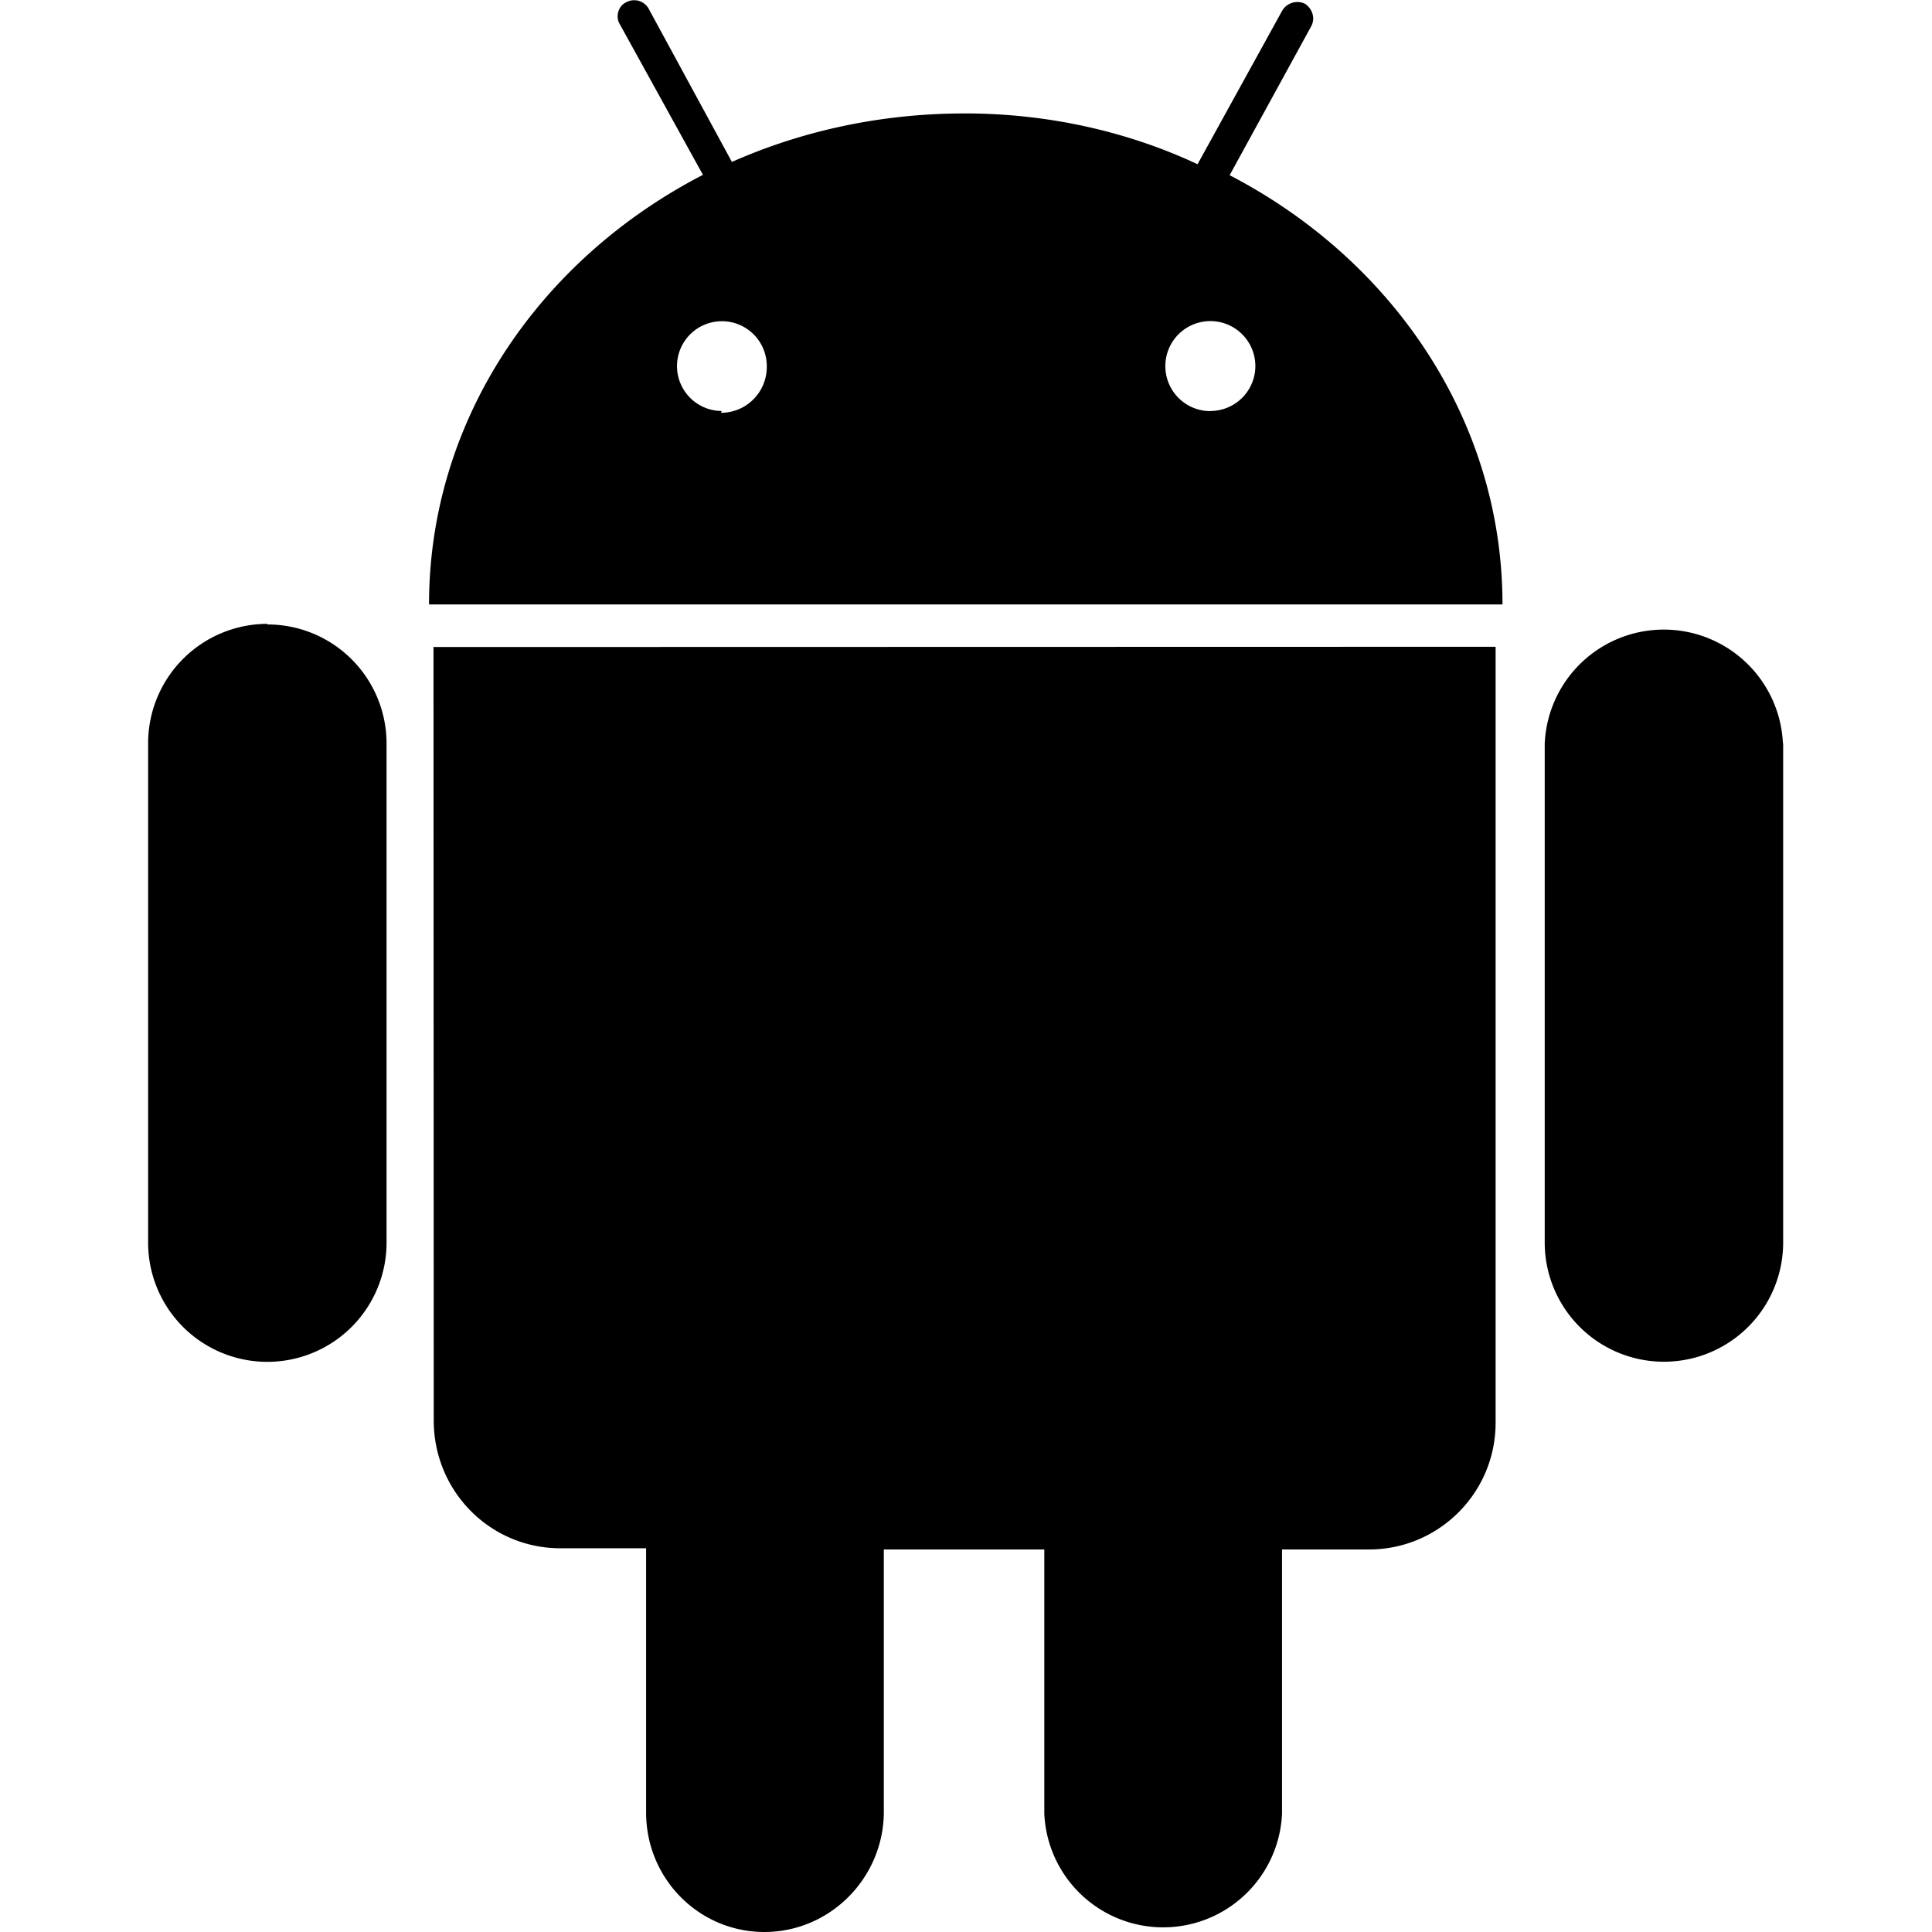 <?xml version="1.0" standalone="no"?><!DOCTYPE svg PUBLIC "-//W3C//DTD SVG 1.1//EN" "http://www.w3.org/Graphics/SVG/1.1/DTD/svg11.dtd"><svg t="1631771917060" class="icon" viewBox="0 0 1024 1024" version="1.1" xmlns="http://www.w3.org/2000/svg" p-id="2450" xmlns:xlink="http://www.w3.org/1999/xlink" width="128" height="128"><defs><style type="text/css"></style></defs><path d="M944.982 393.969a63.189 63.189 0 0 0-126.249 0.128v264.458a63.125 63.125 0 1 0 126.377 0V393.969zM229.762 342.996l0.128 409.83c0 37.734 30.059 67.793 67.154 67.793h45.409v140.064c0 35.176 28.141 63.316 62.677 63.316s62.677-28.141 63.316-62.677v-140.064h85.062v140.064a63.061 63.061 0 0 0 125.993 0v-140.064h46.048c37.094 0 67.154-30.059 67.154-67.154V342.804l-564.732 0.128z m411.877-125.098a23.856 23.856 0 1 1 23.728-23.92 23.856 23.856 0 0 1-23.792 23.856m-259.022 0a23.792 23.792 0 1 1 23.856-23.344c0 13.431-10.873 24.303-24.303 24.303m268.615-124.075l44.13-80.585c2.558-4.477 0.64-9.593-3.198-12.152a9.338 9.338 0 0 0-12.152 3.837l-44.769 81.224C597.701 69.712 555.49 60.119 511.36 60.119s-86.085 9.146-123.435 25.71L343.796 4.605a8.762 8.762 0 0 0-11.896-3.39c-4.285 1.919-5.756 7.675-3.454 11.512l44.13 79.945c-86.66 44.769-145.18 129.831-145.18 227.683h568.953c0-97.853-58.456-182.914-144.988-227.683M141.695 330.653a63.316 63.316 0 0 0-63.189 63.316v264.394a63.189 63.189 0 1 0 126.377 0V394.097a63.125 63.125 0 0 0-63.125-63.125" p-id="2451"></path></svg>